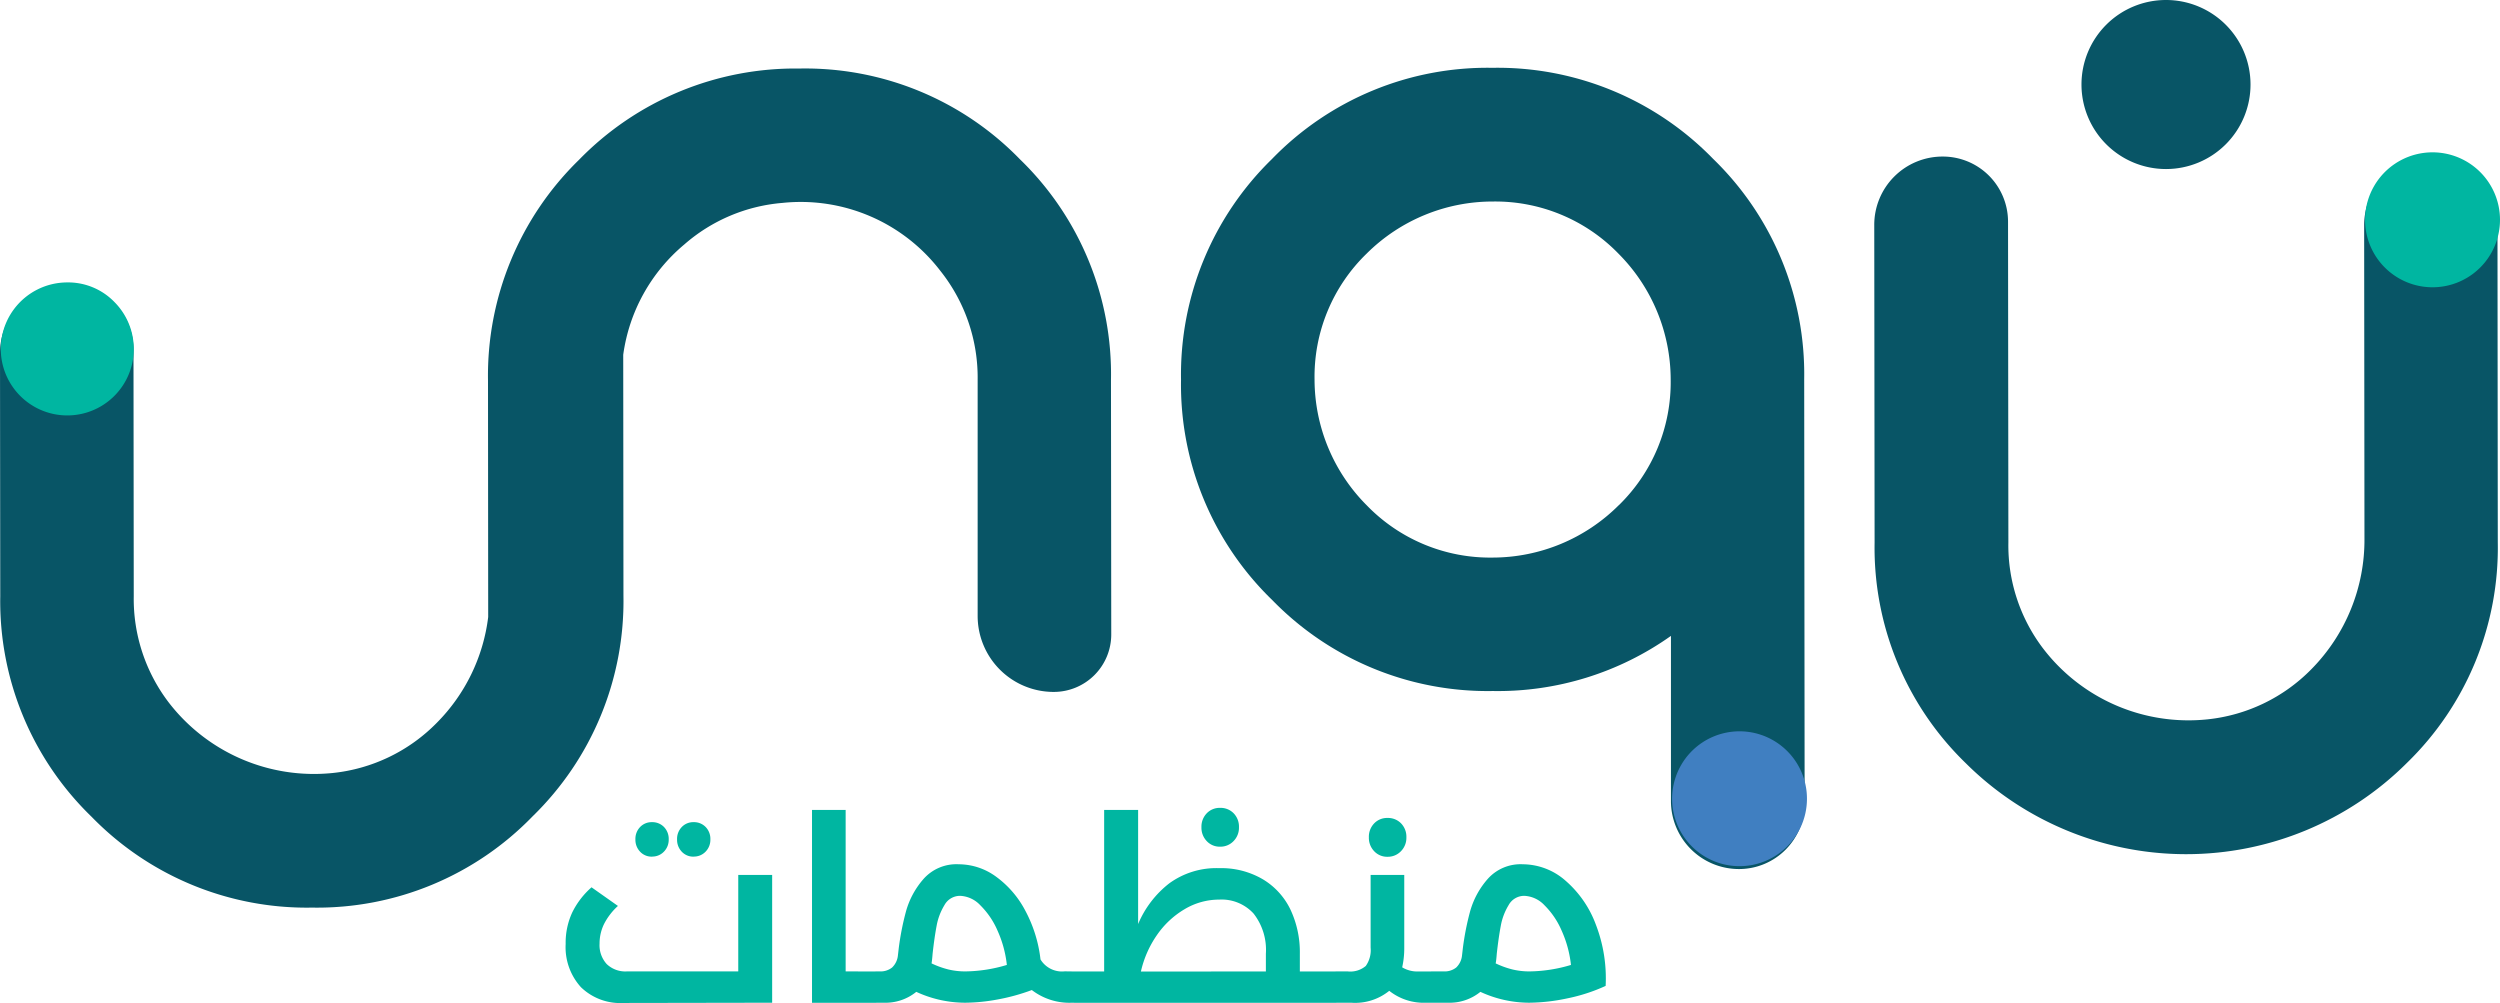<svg xmlns="http://www.w3.org/2000/svg" xmlns:xlink="http://www.w3.org/1999/xlink" width="154.58" height="62.016" viewBox="0 0 154.58 62.016">
  <defs>
    <clipPath id="clip-path">
      <rect id="Rectangle_3" data-name="Rectangle 3" width="154.58" height="56.119" fill="none"/>
    </clipPath>
  </defs>
  <g id="Group_88" data-name="Group 88" transform="translate(-1006 -426)">
    <path id="Path_803" data-name="Path 803" d="M-19.256-7.9V0L-28.44.016A3.5,3.5,0,0,1-31.08-.96a3.681,3.681,0,0,1-.944-2.672,4.45,4.45,0,0,1,.408-1.952,5.006,5.006,0,0,1,1.192-1.552l1.632,1.152a3.914,3.914,0,0,0-.864,1.128,2.762,2.762,0,0,0-.272,1.208,1.733,1.733,0,0,0,.44,1.256,1.664,1.664,0,0,0,1.256.456h6.88V-7.9Zm-4.857-1.132a.968.968,0,0,1-.731-.305,1.058,1.058,0,0,1-.291-.76,1.052,1.052,0,0,1,.291-.767.98.98,0,0,1,.731-.3,1,1,0,0,1,.746.3,1.052,1.052,0,0,1,.291.767,1.044,1.044,0,0,1-.3.76A.991.991,0,0,1-24.113-9.036Zm-2.576,0a.968.968,0,0,1-.731-.305,1.058,1.058,0,0,1-.291-.76,1.052,1.052,0,0,1,.291-.767.98.98,0,0,1,.731-.3,1,1,0,0,1,.746.3,1.052,1.052,0,0,1,.291.767,1.044,1.044,0,0,1-.3.76A.991.991,0,0,1-26.689-9.036Zm13.849,7.1q.32,0,.32.96,0,.976-.32.976h-3.952V-11.92h2.08v9.984Zm12.272,0q.32,0,.32.96Q-.248,0-.568,0H-.7a3.82,3.82,0,0,1-2.5-.784A12.283,12.283,0,0,1-5.32-.2a11.315,11.315,0,0,1-2,.2,7.209,7.209,0,0,1-3.024-.672A3.027,3.027,0,0,1-12.36,0h-.48q-.32,0-.32-.976,0-.96.32-.96h.224a1.155,1.155,0,0,0,.776-.24,1.194,1.194,0,0,0,.36-.752l.048-.416a16.7,16.7,0,0,1,.456-2.32A5.112,5.112,0,0,1-9.9-7.648,2.716,2.716,0,0,1-7.72-8.56a3.92,3.92,0,0,1,2.3.76A6.087,6.087,0,0,1-3.608-5.7a8.376,8.376,0,0,1,.944,3.024,1.555,1.555,0,0,0,1.5.736Zm-8.832-.5a5.485,5.485,0,0,0,1.04.376,4.479,4.479,0,0,0,1.056.12,9.207,9.207,0,0,0,2.56-.4,6.963,6.963,0,0,0-.576-2.12A4.964,4.964,0,0,0-6.384-6.024a1.82,1.82,0,0,0-1.24-.584A1.094,1.094,0,0,0-8.6-6.04a3.737,3.737,0,0,0-.488,1.288q-.136.72-.248,1.728-.016.208-.032.352T-9.4-2.432Zm25.008.5q.32,0,.32.96,0,.976-.32.976H-.568q-.32,0-.32-.976,0-.96.32-.96h1.84V-11.92h2.1v7.056a6.259,6.259,0,0,1,1.92-2.512,4.955,4.955,0,0,1,3.1-.944,5.065,5.065,0,0,1,2.712.7,4.4,4.4,0,0,1,1.7,1.888,6.191,6.191,0,0,1,.568,2.7v1.1Zm-4.336,0v-1.1a3.64,3.64,0,0,0-.76-2.48,2.675,2.675,0,0,0-2.12-.864,4.166,4.166,0,0,0-2.144.592,5.43,5.43,0,0,0-1.712,1.6,6.42,6.42,0,0,0-.992,2.256ZM8.44-9.648a1.091,1.091,0,0,1-.824-.344,1.192,1.192,0,0,1-.328-.856,1.185,1.185,0,0,1,.328-.864,1.1,1.1,0,0,1,.824-.336,1.123,1.123,0,0,1,.84.336,1.185,1.185,0,0,1,.328.864,1.176,1.176,0,0,1-.336.856A1.117,1.117,0,0,1,8.44-9.648Zm13.6,7.712q.32,0,.32.96,0,.976-.32.976h-.864A3.422,3.422,0,0,1,18.9-.736,3.351,3.351,0,0,1,16.536,0h-.928q-.32,0-.32-.976,0-.96.32-.96h.72a1.478,1.478,0,0,0,1.12-.336,1.685,1.685,0,0,0,.3-1.136V-7.9h2.08v4.512a5.377,5.377,0,0,1-.128,1.2,1.8,1.8,0,0,0,.992.256ZM18.792-9.024a1.091,1.091,0,0,1-.824-.344,1.192,1.192,0,0,1-.328-.856,1.185,1.185,0,0,1,.328-.864,1.1,1.1,0,0,1,.824-.336,1.123,1.123,0,0,1,.84.336,1.185,1.185,0,0,1,.328.864,1.176,1.176,0,0,1-.336.856A1.117,1.117,0,0,1,18.792-9.024Zm8.368.464a4.024,4.024,0,0,1,2.632,1.008A6.643,6.643,0,0,1,31.68-4.816a9.221,9.221,0,0,1,.6,3.776,10.836,10.836,0,0,1-2.392.776A11.7,11.7,0,0,1,27.56,0a7.209,7.209,0,0,1-3.024-.672A3.027,3.027,0,0,1,22.52,0h-.48q-.32,0-.32-.976,0-.96.32-.96h.224a1.155,1.155,0,0,0,.776-.24,1.194,1.194,0,0,0,.36-.752l.048-.416a16.7,16.7,0,0,1,.456-2.32,5.112,5.112,0,0,1,1.08-1.984A2.716,2.716,0,0,1,27.16-8.56ZM25.48-2.432a5.485,5.485,0,0,0,1.04.376,4.479,4.479,0,0,0,1.056.12,9.207,9.207,0,0,0,2.56-.4,6.963,6.963,0,0,0-.576-2.12A4.964,4.964,0,0,0,28.5-6.024a1.82,1.82,0,0,0-1.24-.584,1.094,1.094,0,0,0-.976.568,3.737,3.737,0,0,0-.488,1.288q-.136.72-.248,1.728-.016.208-.032.352T25.48-2.432Z" transform="translate(1073 488)" fill="#00b6a1"/>
    <g id="Logo_3" transform="translate(1006 426)">
      <g id="Group_3" data-name="Group 3" clip-path="url(#clip-path)">
        <path id="Path_32" data-name="Path 32" d="M54.656,2.033A18.537,18.537,0,0,0,41.027,7.676a18.6,18.6,0,0,0-5.62,13.643A18.536,18.536,0,0,0,41.05,34.945a18.577,18.577,0,0,0,13.639,5.622A18.48,18.48,0,0,0,65.7,37.158V47.368a4.206,4.206,0,0,0,4.234,4.207,4.056,4.056,0,0,0,4.032-4.061l-.027-26.23A18.537,18.537,0,0,0,68.3,7.655,18.584,18.584,0,0,0,54.656,2.033m7.817,27.045a11.047,11.047,0,0,1-7.792,3.238A10.611,10.611,0,0,1,46.905,29.1a11.039,11.039,0,0,1-3.242-7.792,10.6,10.6,0,0,1,3.226-7.792A11.056,11.056,0,0,1,54.681,10.3a10.614,10.614,0,0,1,7.777,3.226,11.047,11.047,0,0,1,3.226,7.792,10.614,10.614,0,0,1-3.211,7.765" transform="translate(37.618 2.16)" fill="#085566"/>
        <path id="Path_33" data-name="Path 33" d="M90.942,4.689h-.21a4.257,4.257,0,0,0-4.251,4.259L86.5,28.294a11.38,11.38,0,0,1-3.279,8.1A10.527,10.527,0,0,1,76.777,39.5a11.32,11.32,0,0,1-10.143-4.379,10.531,10.531,0,0,1-2.151-6.554L64.462,8.729a4.031,4.031,0,0,0-4.03-4.03A4.224,4.224,0,0,0,56.19,8.942l.021,19.641a18.552,18.552,0,0,0,5.643,13.631,19.324,19.324,0,0,0,27.272-.023,18.543,18.543,0,0,0,5.618-13.641L94.725,8.476a3.8,3.8,0,0,0-3.783-3.787" transform="translate(59.699 4.981)" fill="#085566"/>
        <path id="Path_34" data-name="Path 34" d="M79.246,8.731a4.172,4.172,0,1,1-1.225-2.945,4.176,4.176,0,0,1,1.225,2.945" transform="translate(75.334 4.852)" fill="#00b6a1"/>
        <path id="Path_35" data-name="Path 35" d="M58.469,26.089a4.169,4.169,0,1,1-1.223-2.945,4.161,4.161,0,0,1,1.223,2.945" transform="translate(53.259 23.294)" fill="#407fc1"/>
        <path id="Path_36" data-name="Path 36" d="M63.074,7.675a18.508,18.508,0,0,0-13.641-5.62A18.663,18.663,0,0,0,35.8,7.7a18.63,18.63,0,0,0-5.626,13.647l.012,14.621a11.218,11.218,0,0,1-3.176,6.54,10.538,10.538,0,0,1-6.449,3.106,11.334,11.334,0,0,1-10.143-4.381A10.557,10.557,0,0,1,8.27,34.677L8.254,19.435a4.031,4.031,0,0,0-4.03-4.03,4.234,4.234,0,0,0-3.9,2.617A4.218,4.218,0,0,0,0,19.639L.016,34.687A18.541,18.541,0,0,0,5.659,48.316,18.569,18.569,0,0,0,19.3,53.936a18.547,18.547,0,0,0,13.629-5.641,18.577,18.577,0,0,0,5.62-13.643l-.014-14.9A10.8,10.8,0,0,1,42.3,12.943a10.523,10.523,0,0,1,6.082-2.58,10.873,10.873,0,0,1,9.768,4.209,10.585,10.585,0,0,1,2.3,6.717V35.9a4.7,4.7,0,0,0,4.709,4.7,3.553,3.553,0,0,0,3.552-3.56l-.017-15.714A18.49,18.49,0,0,0,63.074,7.675" transform="translate(0 2.183)" fill="#085566"/>
        <path id="Path_37" data-name="Path 37" d="M4.1,8.468a4.112,4.112,0,1,0,2.939,1.2A3.989,3.989,0,0,0,4.1,8.468" transform="translate(0.025 8.995)" fill="#00b6a1"/>
        <path id="Path_38" data-name="Path 38" d="M67.631,10.452A5.226,5.226,0,1,0,62.4,5.226a5.228,5.228,0,0,0,5.226,5.226" transform="translate(66.302 0)" fill="#085566"/>
      </g>
    </g>
  </g>
</svg>
